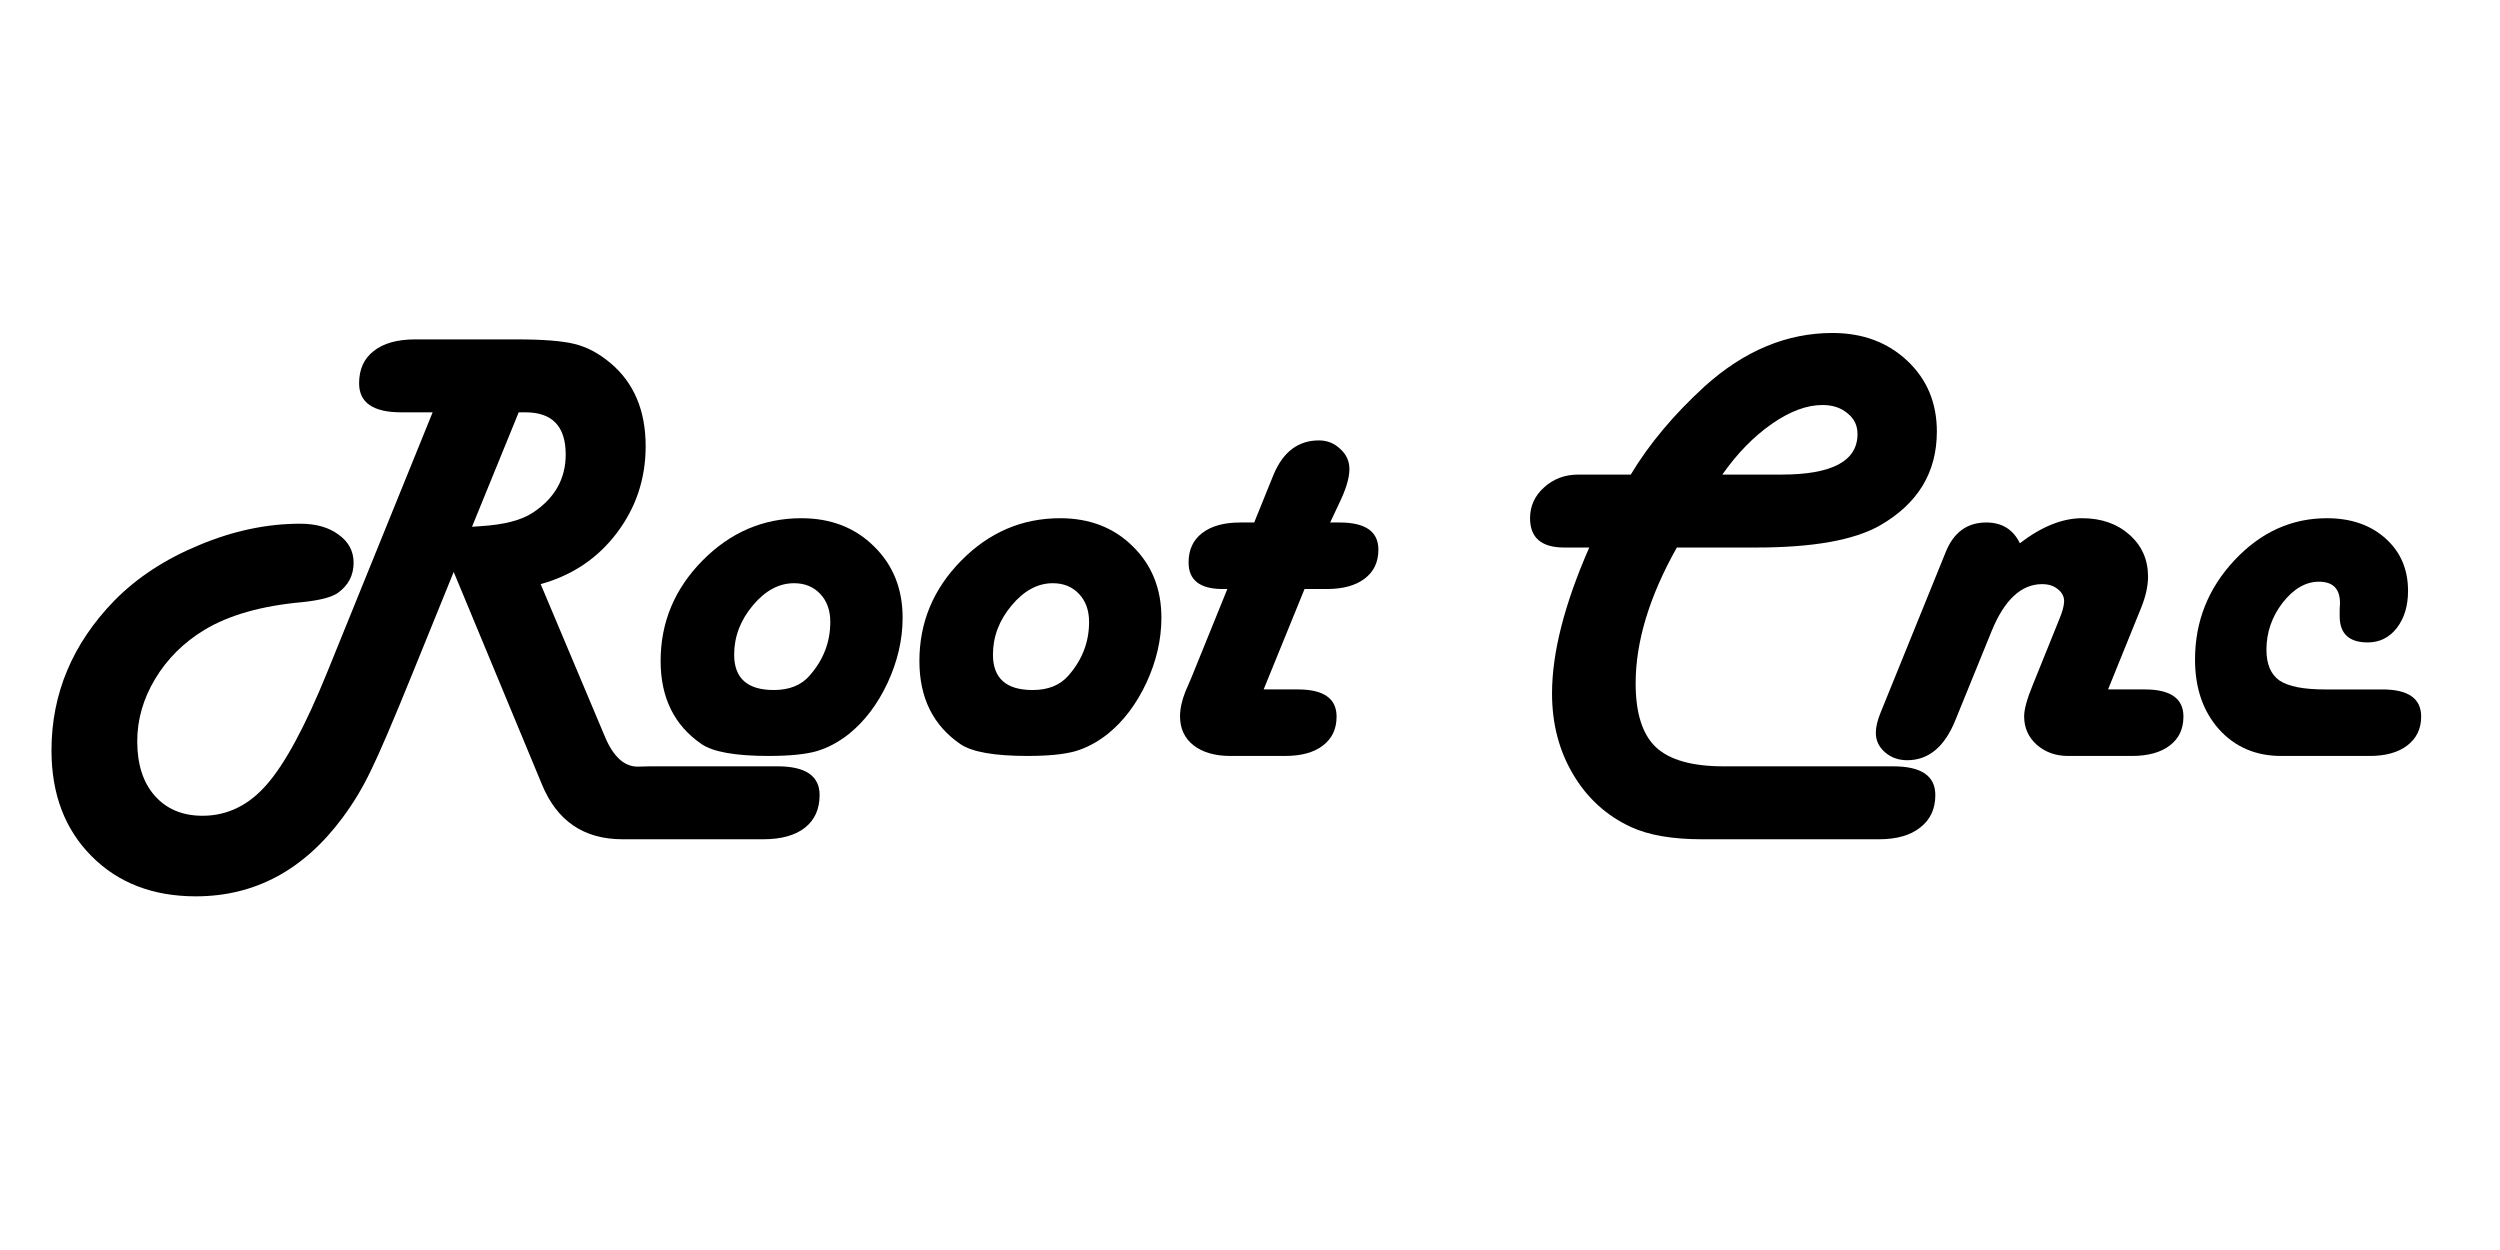 <?xml version="1.0" encoding="UTF-8" standalone="no"?>
<svg
   xmlns:dc="http://purl.org/dc/elements/1.1/"
   xmlns:cc="http://creativecommons.org/ns#"
   xmlns:rdf="http://www.w3.org/1999/02/22-rdf-syntax-ns#"
   xmlns:svg="http://www.w3.org/2000/svg"
   xmlns="http://www.w3.org/2000/svg"
   xmlns:sodipodi="http://sodipodi.sourceforge.net/DTD/sodipodi-0.dtd"
   xmlns:inkscape="http://www.inkscape.org/namespaces/inkscape"
   width="400mm"
   height="200mm"
   viewBox="0 0 400 200"
   version="1.1"
   id="svg8"
   inkscape:version="1.0.2 (e86c870879, 2021-01-15, custom)"
   sodipodi:docname="RootCNC.svg">
  <defs
     id="defs2" />
  <sodipodi:namedview
     id="base"
     pagecolor="#ffffff"
     bordercolor="#666666"
     borderopacity="1.0"
     inkscape:pageopacity="0.0"
     inkscape:pageshadow="2"
     inkscape:zoom="0.175"
     inkscape:cx="764.97935"
     inkscape:cy="520.82416"
     inkscape:document-units="mm"
     inkscape:current-layer="layer1"
     inkscape:document-rotation="0"
     showgrid="false"
     width="298mm"
     inkscape:window-width="1267"
     inkscape:window-height="1040"
     inkscape:window-x="2076"
     inkscape:window-y="0"
     inkscape:window-maximized="0" />
  <g
     inkscape:label="Layer 1"
     inkscape:groupmode="layer"
     id="layer1">
    <g
       aria-label="Root Cnc"
       id="text835"
       style="font-style:normal;font-weight:normal;font-size:100px;line-height:1.25;font-family:sans-serif;fill:#000000;fill-opacity:1;stroke:none;stroke-width:0.265"
       transform="translate(2.117)">
      <path
         d="m 84.391,93.462 10.303,24.463 q 2.002,4.736 5.225,4.736 l 1.953,-0.049 h 20.41 q 6.738,0 6.738,4.59 0,3.369 -2.344,5.225 -2.344,1.855 -6.689,1.855 H 97.477 q -9.277,0 -12.891,-8.789 L 70.475,91.509 63.932,107.622 q -4.688,11.572 -6.689,15.625 -1.953,4.102 -4.541,7.568 -9.326,12.598 -23.486,12.598 -10.303,0 -16.699,-6.445 -6.396,-6.445 -6.396,-16.895 0,-13.623 10.059,-23.975 5.42,-5.518 13.574,-8.887 8.154,-3.418 16.162,-3.418 3.809,0 6.152,1.758 2.393,1.709 2.393,4.492 0,3.027 -2.539,4.834 -1.465,1.025 -5.664,1.465 -9.766,0.879 -15.674,4.443 -4.98,3.027 -7.861,7.812 -2.881,4.785 -2.881,10.01 0,5.518 2.783,8.691 2.832,3.223 7.666,3.223 5.957,0 10.303,-5.029 4.395,-5.029 9.619,-17.871 L 67.106,65.972 h -5.029 q -6.738,0 -6.738,-4.639 0,-3.369 2.344,-5.176 2.344,-1.855 6.641,-1.855 H 80.534 q 6.348,0 9.277,0.732 2.979,0.732 5.713,3.027 5.664,4.736 5.664,13.33 0,7.812 -4.639,13.916 -4.59,6.055 -12.158,8.154 z m -10.986,-9.18 1.416,-0.098 q 5.566,-0.342 8.301,-2.148 5.273,-3.467 5.273,-9.326 0,-6.738 -6.445,-6.738 h -1.074 z"
         style="font-style:normal;font-variant:normal;font-weight:normal;font-stretch:normal;font-size:100px;font-family:'Harlow Solid Italic';-inkscape-font-specification:'Harlow Solid Italic, ';stroke-width:0.265"
         id="path837" />
      <path
         d="m 126.091,82.915 q 7.08,0 11.621,4.492 4.59,4.492 4.59,11.426 0,5.225 -2.393,10.4 -2.393,5.127 -6.201,8.203 -2.539,2.002 -5.273,2.783 -2.686,0.732 -7.568,0.732 -7.959,0 -10.742,-1.904 -6.543,-4.492 -6.543,-13.281 0,-9.277 6.689,-16.064 6.689,-6.787 15.82,-6.787 z m -1.172,10.4 q -3.613,0 -6.592,3.564 -2.979,3.564 -2.979,7.861 0,5.664 6.348,5.664 3.711,0 5.713,-2.295 3.32,-3.76 3.32,-8.594 0,-2.783 -1.611,-4.492 -1.611,-1.709 -4.199,-1.709 z"
         style="font-style:normal;font-variant:normal;font-weight:normal;font-stretch:normal;font-size:100px;font-family:'Harlow Solid Italic';-inkscape-font-specification:'Harlow Solid Italic, ';stroke-width:0.265"
         id="path839" />
      <path
         d="m 167.497,82.915 q 7.08,0 11.621,4.492 4.59,4.492 4.59,11.426 0,5.225 -2.393,10.4 -2.393,5.127 -6.201,8.203 -2.539,2.002 -5.273,2.783 -2.686,0.732 -7.568,0.732 -7.959,0 -10.742,-1.904 -6.543,-4.492 -6.543,-13.281 0,-9.277 6.689,-16.064 6.689,-6.787 15.82,-6.787 z m -1.172,10.4 q -3.613,0 -6.592,3.564 -2.979,3.564 -2.979,7.861 0,5.664 6.348,5.664 3.711,0 5.713,-2.295 3.32,-3.76 3.32,-8.594 0,-2.783 -1.611,-4.492 -1.611,-1.709 -4.199,-1.709 z"
         style="font-style:normal;font-variant:normal;font-weight:normal;font-stretch:normal;font-size:100px;font-family:'Harlow Solid Italic';-inkscape-font-specification:'Harlow Solid Italic, ';stroke-width:0.265"
         id="path841" />
      <path
         d="m 210.71,83.599 h 1.514 q 6.201,0 6.201,4.346 0,2.979 -2.197,4.639 -2.197,1.66 -6.055,1.66 h -3.564 l -6.543,16.064 h 5.469 q 6.201,0 6.201,4.346 0,2.979 -2.197,4.639 -2.148,1.66 -6.055,1.66 h -8.74 q -3.711,0 -5.908,-1.709 -2.148,-1.709 -2.148,-4.639 0,-1.807 0.879,-4.004 l 0.928,-2.148 5.762,-14.209 h -0.732 q -5.469,0 -5.469,-4.248 0,-3.027 2.148,-4.688 2.197,-1.709 6.104,-1.709 h 2.246 l 2.588,-6.396 0.537,-1.318 q 2.295,-5.42 7.227,-5.42 2.002,0 3.418,1.367 1.465,1.318 1.465,3.223 0,1.855 -1.27,4.688 z"
         style="font-style:normal;font-variant:normal;font-weight:normal;font-stretch:normal;font-size:100px;font-family:'Harlow Solid Italic';-inkscape-font-specification:'Harlow Solid Italic, ';stroke-width:0.265"
         id="path843" />
      <path
         d="m 266.179,87.603 q -6.592,11.719 -6.592,21.729 0,7.129 3.223,10.205 3.271,3.076 10.84,3.076 h 27.148 q 6.738,0 6.738,4.59 0,3.32 -2.393,5.176 -2.344,1.904 -6.641,1.904 h -28.32 q -7.08,0 -11.328,-1.953 -5.908,-2.734 -9.277,-8.447 -3.369,-5.664 -3.369,-12.939 0,-9.766 5.957,-23.34 h -2.734 -1.27 q -5.469,0 -5.469,-4.688 0,-2.93 2.246,-4.932 2.246,-2.051 5.469,-2.051 h 1.318 7.08 q 4.395,-7.324 11.816,-14.111 9.473,-8.545 20.459,-8.545 7.227,0 11.963,4.443 4.736,4.443 4.736,11.328 0,9.814 -9.131,15.039 -6.201,3.516 -19.727,3.516 z m 7.275,-11.67 h 9.473 q 12.158,0 12.158,-6.494 0,-2.051 -1.611,-3.32 -1.562,-1.318 -4.004,-1.318 -3.76,0 -8.105,3.027 -4.346,3.027 -7.91,8.105 z"
         style="font-style:normal;font-variant:normal;font-weight:normal;font-stretch:normal;font-size:100px;font-family:'Harlow Solid Italic';-inkscape-font-specification:'Harlow Solid Italic, ';stroke-width:0.265"
         id="path845" />
      <path
         d="m 335.173,110.308 h 5.859 q 6.201,0 6.201,4.346 0,2.979 -2.197,4.639 -2.197,1.66 -6.055,1.66 h -10.205 q -2.979,0 -5.029,-1.807 -2.002,-1.807 -2.002,-4.541 0,-1.66 1.367,-4.98 l 4.297,-10.645 q 0.684,-1.66 0.732,-2.686 0.049,-1.172 -0.977,-2.002 -0.977,-0.83 -2.539,-0.83 -5.029,0 -8.105,7.568 l -5.762,14.16 q -2.588,6.445 -7.715,6.445 -2.1,0 -3.564,-1.27 -1.465,-1.27 -1.465,-3.125 0,-1.367 0.781,-3.271 l 0.537,-1.318 9.863,-24.316 q 1.904,-4.736 6.494,-4.736 3.76,0 5.371,3.32 5.225,-4.004 9.961,-4.004 4.59,0 7.568,2.637 2.979,2.637 2.979,6.689 0,2.246 -1.074,4.932 z"
         style="font-style:normal;font-variant:normal;font-weight:normal;font-stretch:normal;font-size:100px;font-family:'Harlow Solid Italic';-inkscape-font-specification:'Harlow Solid Italic, ';stroke-width:0.265"
         id="path847" />
      <path
         d="m 377.018,120.952 h -14.16 q -6.104,0 -9.961,-4.297 -3.809,-4.297 -3.809,-11.133 0,-9.131 6.299,-15.869 6.299,-6.738 14.795,-6.738 5.762,0 9.375,3.223 3.613,3.223 3.613,8.398 0,3.613 -1.807,5.957 -1.807,2.295 -4.639,2.295 -4.492,0 -4.492,-4.199 0,-0.635 0,-1.074 0.049,-0.537 0.049,-1.025 0,-3.418 -3.369,-3.418 -3.174,0 -5.811,3.369 -2.588,3.369 -2.588,7.52 0,3.467 2.1,4.932 2.148,1.416 7.227,1.416 h 9.229 q 6.201,0 6.201,4.346 0,2.93 -2.246,4.639 -2.197,1.66 -6.006,1.66 z"
         style="font-style:normal;font-variant:normal;font-weight:normal;font-stretch:normal;font-size:100px;font-family:'Harlow Solid Italic';-inkscape-font-specification:'Harlow Solid Italic, ';stroke-width:0.265"
         id="path849" />
    </g>
  </g>
</svg>
